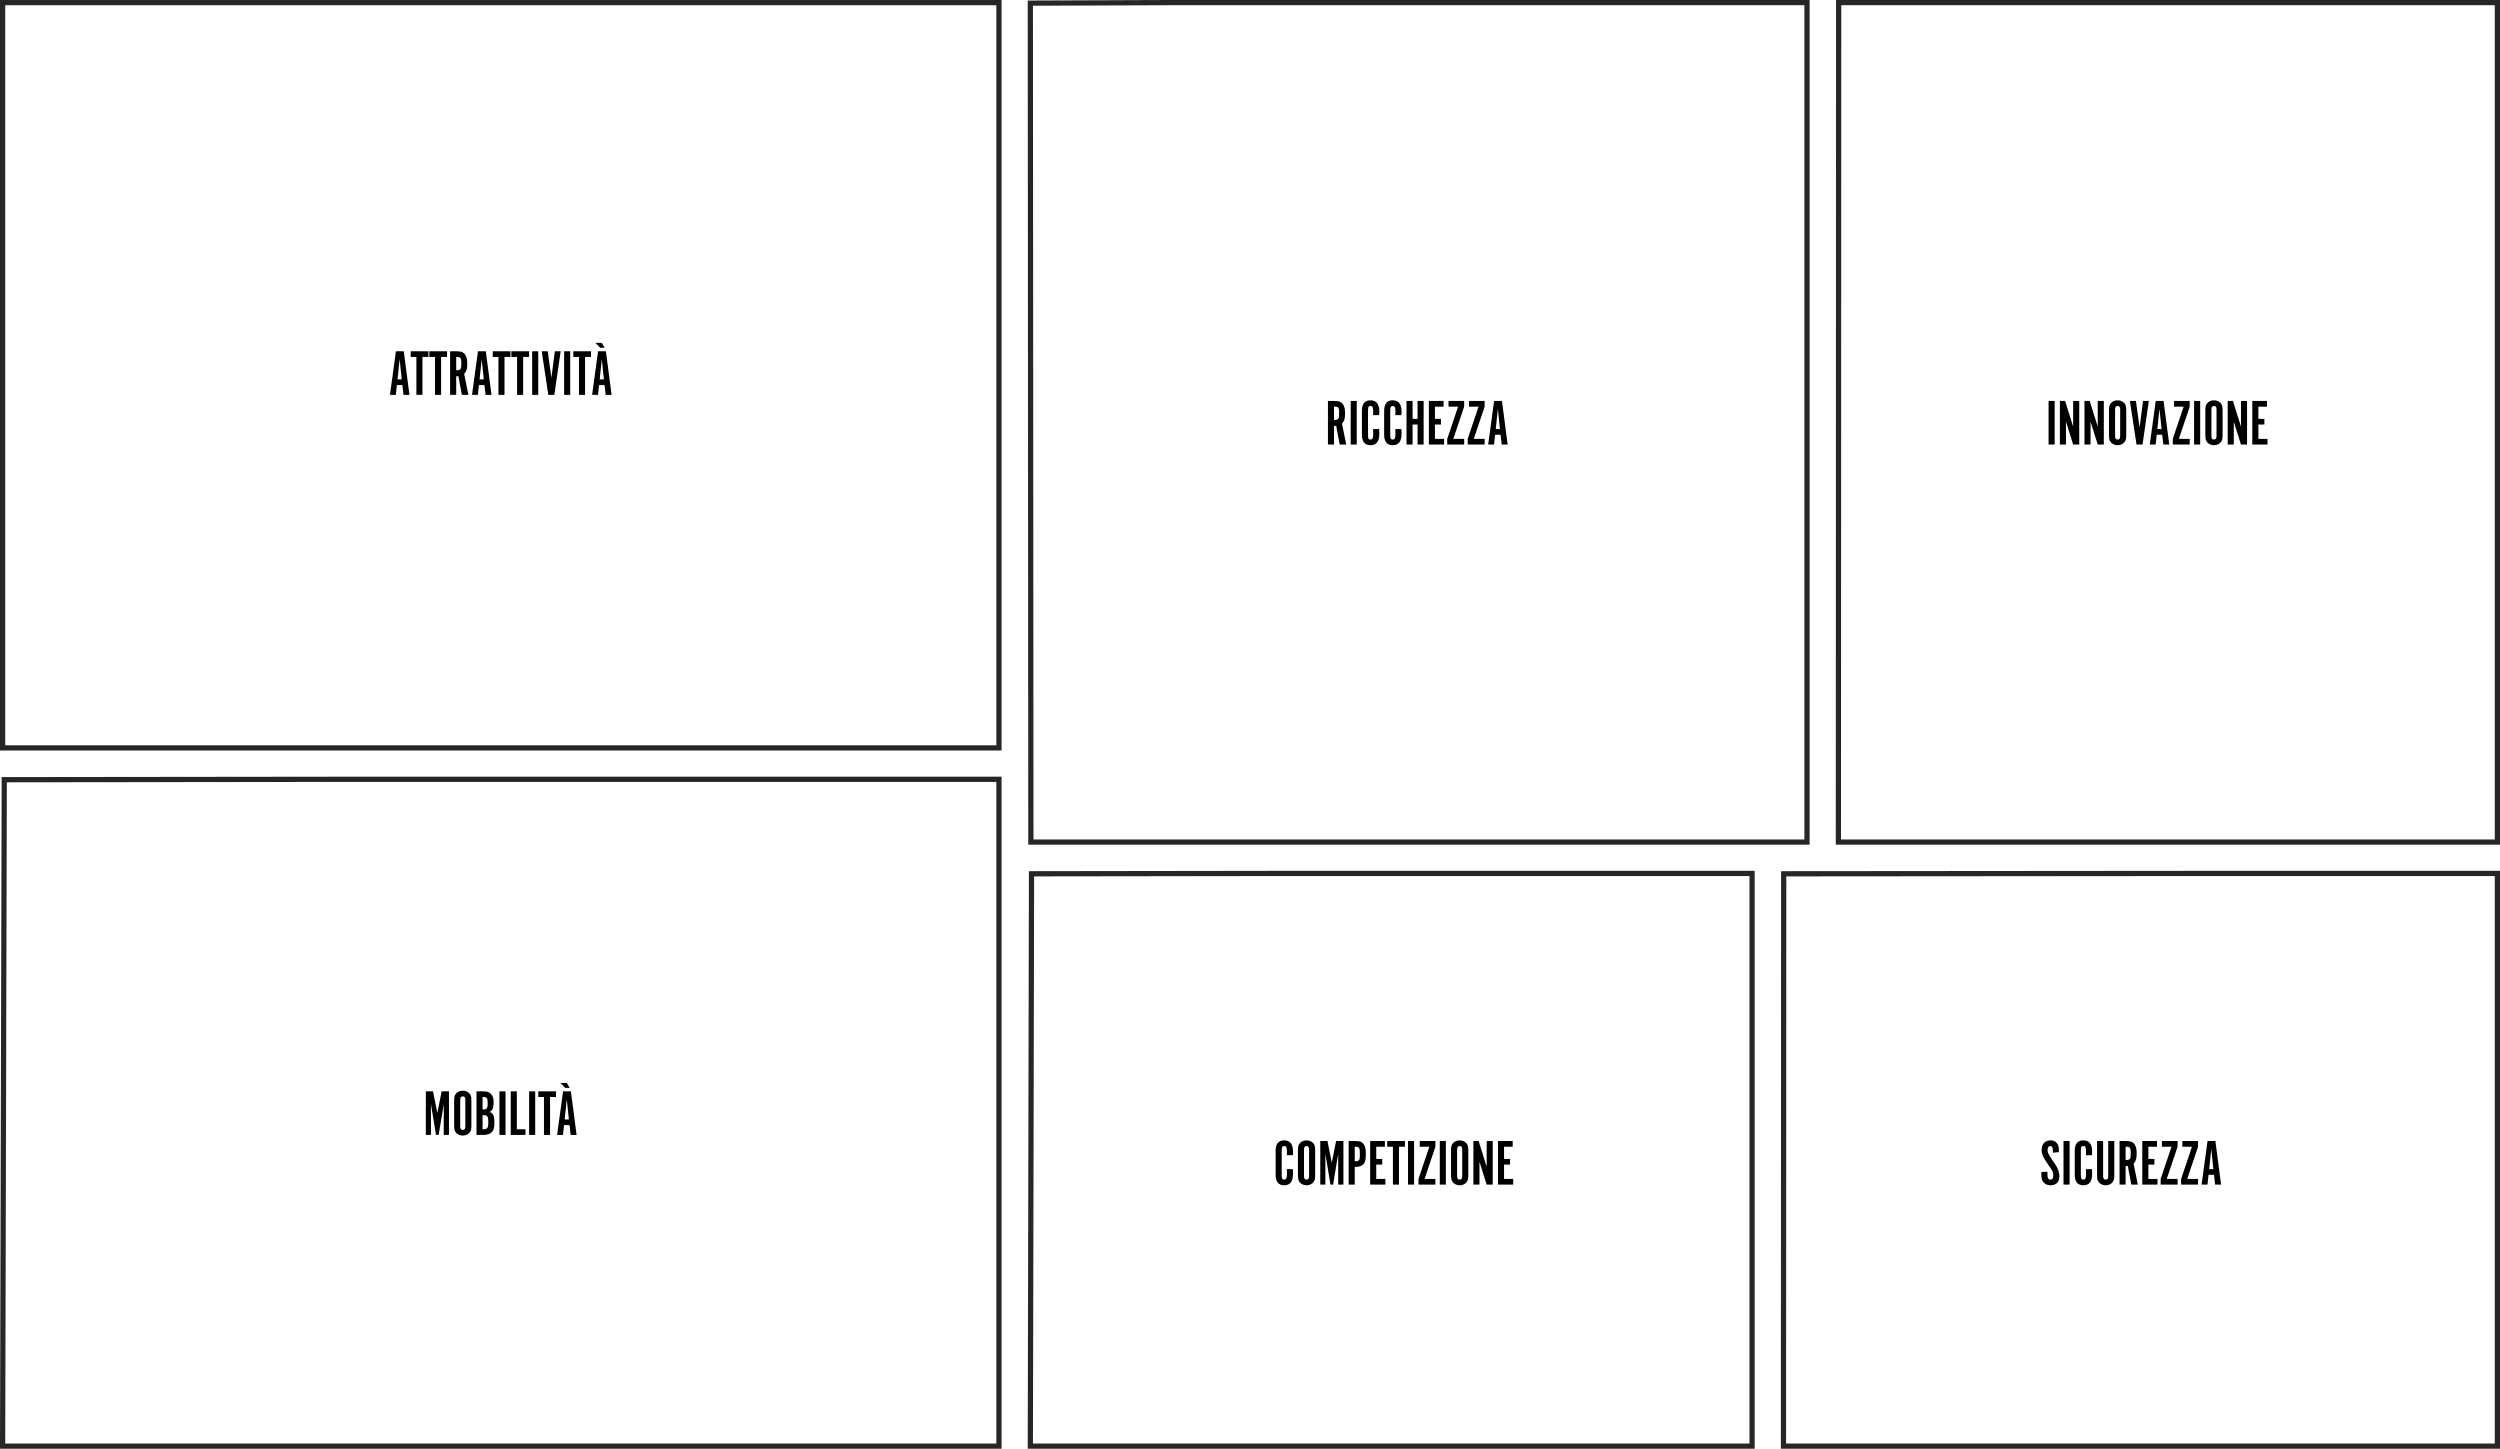 <?xml version="1.0" encoding="UTF-8"?>
<svg width="956px" height="554px" viewBox="0 0 956 554" version="1.1" xmlns="http://www.w3.org/2000/svg" xmlns:xlink="http://www.w3.org/1999/xlink">
    <title>Group</title>
    <g id="Page-1" stroke="none" stroke-width="1" fill="none" fill-rule="evenodd">
        <g id="macro-indicatori---scroll-3-copy" transform="translate(-119, -232)">
            <g id="Group" transform="translate(120, 233)">
                <polygon id="Stroke-358" stroke="#262626" stroke-width="2" points="0 2.37 0 285 381 285 381 0 64.205 0 0 0"></polygon>
                <polygon id="Stroke-361" stroke="#262626" stroke-width="2" points="393.455 333.135 393 552 669 552 669 333 488.7 333"></polygon>
                <polygon id="Stroke-361-Copy" stroke="#262626" stroke-width="2" points="0.628 297.157 0 552 381 552 381 297 132.107 297"></polygon>
                <polygon id="Stroke-362" stroke="#262626" stroke-width="2" points="393 0.198 393.207 321 690 321 690 0 445.497 0"></polygon>
                <polygon id="Stroke-363" stroke="#262626" stroke-width="2" points="681.09 333.135 681 552 954 552 954 333 841.24 333"></polygon>
                <polygon id="Stroke-364" stroke="#262626" stroke-width="2" points="702.104 0 702.104 8.932 702 321 954 321 954 0 729.214 0"></polygon>
                <path d="M150.375,150 L150.775,146.25 L152.875,146.25 L153.3,150 L155.575,150 L153.4,133.325 L150.4,133.325 L148.125,150 L150.375,150 Z M152.625,144.075 L151.025,144.075 L151.825,136.35 L152.625,144.075 Z M160.55,150 L160.55,135.5 L162.825,135.5 L162.825,133.325 L156.05,133.325 L156.05,135.5 L158.225,135.5 L158.225,150 L160.55,150 Z M167.675,150 L167.675,135.5 L169.95,135.5 L169.95,133.325 L163.175,133.325 L163.175,135.5 L165.35,135.5 L165.35,150 L167.675,150 Z M173.45,150 L173.45,142.925 C173.8,142.9 173.875,142.9 174.275,142.825 L175.625,150 L178.125,150 L176.5,142.025 C177.475,140.8 177.675,140.075 177.675,137.975 C177.675,136.575 177.475,135.65 177.025,134.85 C176.375,133.7 175.475,133.325 173.4,133.325 L171.125,133.325 L171.125,150 L173.45,150 Z M173.775,140.575 L173.45,140.575 L173.45,135.5 L173.775,135.5 C175.025,135.5 175.4,135.95 175.4,137.525 L175.399,137.975 C175.394,139.144 175.362,139.442 175.25,139.8 C175.075,140.325 174.625,140.575 173.775,140.575 Z M181.75,150 L182.15,146.25 L184.25,146.25 L184.675,150 L186.95,150 L184.775,133.325 L181.775,133.325 L179.5,150 L181.75,150 Z M184,144.075 L182.4,144.075 L183.2,136.35 L184,144.075 Z M191.925,150 L191.925,135.5 L194.2,135.5 L194.2,133.325 L187.425,133.325 L187.425,135.5 L189.6,135.5 L189.6,150 L191.925,150 Z M199.05,150 L199.05,135.5 L201.325,135.5 L201.325,133.325 L194.55,133.325 L194.55,135.5 L196.725,135.5 L196.725,150 L199.05,150 Z M204.825,150 L204.825,133.325 L202.5,133.325 L202.5,150 L204.825,150 Z M210.975,150 L213.4,133.325 L211.175,133.325 L209.85,143.475 L208.45,133.325 L206.15,133.325 L208.675,150 L210.975,150 Z M217.05,150 L217.05,133.325 L214.725,133.325 L214.725,150 L217.05,150 Z M222.725,150 L222.725,135.5 L225,135.5 L225,133.325 L218.225,133.325 L218.225,135.5 L220.4,135.5 L220.4,150 L222.725,150 Z M230.25,132 L229.125,130.125 L226.7,130.125 L228.5,132 L230.25,132 Z M227.675,150 L228.075,146.25 L230.175,146.25 L230.6,150 L232.875,150 L230.7,133.325 L227.7,133.325 L225.425,150 L227.675,150 Z M229.925,144.075 L228.325,144.075 L229.125,136.35 L229.925,144.075 Z" id="ATTRATTIVITÀ" fill="#000000" fill-rule="nonzero"></path>
                <path d="M490.075,452.25 C492.35,452.25 493.45,450.8 493.45,447.825 C493.45,447.375 493.425,446.975 493.4,446.075 L491.075,446.075 C491.1,446.9 491.125,447.3 491.125,447.85 C491.125,449.575 490.875,450.075 490.075,450.075 C489.325,450.075 489.125,449.7 489.125,448.25 L489.125,439.075 C489.125,437.625 489.325,437.25 490.075,437.25 C490.9,437.25 491.125,437.75 491.125,439.6 L491.124,439.871 C491.122,440.122 491.113,440.337 491.075,440.75 L493.4,440.75 C493.439,440.244 493.448,439.966 493.449,439.679 L493.45,439.425 L493.45,439.425 C493.45,436.525 492.325,435.075 490.075,435.075 C487.9,435.075 486.8,436.425 486.8,439.075 L486.8,448.25 C486.8,450.9 487.9,452.25 490.075,452.25 Z M498.625,452.25 C499.8,452.25 500.85,451.725 501.4,450.875 C501.85,450.15 501.925,449.75 501.925,447.75 L501.925,439.55 C501.925,437.575 501.85,437.15 501.4,436.425 C500.85,435.6 499.8,435.075 498.625,435.075 C497.45,435.075 496.4,435.6 495.85,436.425 C495.4,437.15 495.325,437.575 495.325,439.55 L495.325,447.75 C495.325,449.725 495.4,450.15 495.85,450.875 C496.4,451.725 497.45,452.25 498.625,452.25 Z M498.625,450.075 C497.925,450.075 497.65,449.675 497.65,448.725 L497.65,438.6 C497.65,437.65 497.95,437.25 498.625,437.25 C499.325,437.25 499.6,437.65 499.6,438.6 L499.6,448.725 C499.6,449.675 499.3,450.075 498.625,450.075 Z M505.825,452 L505.825,440.225 L507.775,452 L508.775,452 L510.725,440.225 L510.725,452 L512.725,452 L512.725,435.325 L509.925,435.325 L508.275,443.625 L506.625,435.325 L503.875,435.325 L503.875,452 L505.825,452 Z M517.05,452 L517.05,445.225 L517.375,445.225 C518.775,445.225 519.8,444.85 520.4,444.15 C521.1,443.375 521.275,442.525 521.275,440.225 C521.275,438.375 521.125,437.65 520.625,436.775 C519.925,435.625 519.15,435.325 516.925,435.325 L514.725,435.325 L514.725,452 L517.05,452 Z M517.375,443.075 L517.05,443.075 L517.05,437.5 L517.375,437.5 C518.225,437.5 518.7,437.75 518.875,438.3 C518.95,438.575 519.025,439.45 519.025,440.275 C519.025,441.125 518.95,442 518.875,442.275 C518.7,442.825 518.225,443.075 517.375,443.075 Z M528.775,452 L528.775,449.825 L525.275,449.825 L525.275,444.35 L527.575,444.35 L527.575,442.175 L525.275,442.175 L525.275,437.5 L528.575,437.5 L528.575,435.325 L522.95,435.325 L522.95,452 L528.775,452 Z M533.975,452 L533.975,437.5 L536.25,437.5 L536.25,435.325 L529.475,435.325 L529.475,437.5 L531.65,437.5 L531.65,452 L533.975,452 Z M539.75,452 L539.75,435.325 L537.425,435.325 L537.425,452 L539.75,452 Z M547.9,452 L547.9,449.825 L543.75,449.825 L547.9,437.5 L547.9,435.325 L541.9,435.325 L541.9,437.5 L545.575,437.5 L541.425,449.825 L541.425,452 L547.9,452 Z M551.9,452 L551.9,435.325 L549.575,435.325 L549.575,452 L551.9,452 Z M557.175,452.25 C558.35,452.25 559.4,451.725 559.95,450.875 C560.4,450.15 560.475,449.75 560.475,447.75 L560.475,439.55 C560.475,437.575 560.4,437.15 559.95,436.425 C559.4,435.6 558.35,435.075 557.175,435.075 C556,435.075 554.95,435.6 554.4,436.425 C553.95,437.15 553.875,437.575 553.875,439.55 L553.875,447.75 C553.875,449.725 553.95,450.15 554.4,450.875 C554.95,451.725 556,452.25 557.175,452.25 Z M557.175,450.075 C556.475,450.075 556.2,449.675 556.2,448.725 L556.2,438.6 C556.2,437.65 556.5,437.25 557.175,437.25 C557.875,437.25 558.15,437.65 558.15,438.6 L558.15,448.725 C558.15,449.675 557.85,450.075 557.175,450.075 Z M564.75,452 L564.75,443.25 L567.5,452 L569.825,452 L569.825,435.325 L567.5,435.325 L567.5,445.15 L564.425,435.325 L562.425,435.325 L562.425,452 L564.75,452 Z M577.65,452 L577.65,449.825 L574.15,449.825 L574.15,444.35 L576.45,444.35 L576.45,442.175 L574.15,442.175 L574.15,437.5 L577.45,437.5 L577.45,435.325 L571.825,435.325 L571.825,452 L577.65,452 Z" id="COMPETIZIONE" fill="#000000" fill-rule="nonzero"></path>
                <path d="M163.787,433 L163.787,421.225 L165.738,433 L166.738,433 L168.688,421.225 L168.688,433 L170.688,433 L170.688,416.325 L167.887,416.325 L166.238,424.625 L164.588,416.325 L161.838,416.325 L161.838,433 L163.787,433 Z M175.963,433.25 C177.137,433.25 178.188,432.725 178.738,431.875 C179.168,431.182 179.255,430.785 179.262,429.002 L179.262,420.55 C179.262,418.575 179.188,418.15 178.738,417.425 C178.188,416.6 177.137,416.075 175.963,416.075 C174.787,416.075 173.738,416.6 173.188,417.425 C172.757,418.118 172.67,418.537 172.663,420.301 L172.662,428.75 C172.662,430.725 172.738,431.15 173.188,431.875 C173.738,432.725 174.787,433.25 175.963,433.25 Z M175.963,431.075 C175.262,431.075 174.988,430.675 174.988,429.725 L174.988,419.6 C174.988,418.65 175.287,418.25 175.963,418.25 C176.662,418.25 176.938,418.65 176.938,419.6 L176.938,429.725 C176.938,430.675 176.637,431.075 175.963,431.075 Z M183.537,433 C185.387,433 186.463,432.65 187.188,431.8 C187.838,431.025 188.062,430.1 188.062,428.1 C188.062,425.7 187.613,424.75 186.262,424.225 C187.412,423.5 187.762,422.625 187.762,420.5 C187.762,419 187.463,418.05 186.738,417.325 C185.912,416.5 185.312,416.325 183.312,416.325 L181.213,416.325 L181.213,433 L183.537,433 Z M183.863,423.25 L183.537,423.25 L183.537,418.5 L183.863,418.5 C185.088,418.5 185.488,418.975 185.488,420.475 C185.488,421.7 185.463,422.1 185.338,422.45 C185.162,423 184.713,423.25 183.863,423.25 Z M183.762,430.825 L183.537,430.825 L183.537,425.425 L183.762,425.425 C185.387,425.425 185.738,425.9 185.738,428.125 C185.738,430.35 185.387,430.825 183.762,430.825 Z M192.312,433 L192.312,416.325 L189.988,416.325 L189.988,433 L192.312,433 Z M199.938,433 L199.938,430.825 L196.637,430.825 L196.637,416.325 L194.312,416.325 L194.312,433 L199.938,433 Z M203.662,433 L203.662,416.325 L201.338,416.325 L201.338,433 L203.662,433 Z M209.338,433 L209.338,418.5 L211.613,418.5 L211.613,416.325 L204.838,416.325 L204.838,418.5 L207.012,418.5 L207.012,433 L209.338,433 Z M216.863,415 L215.738,413.125 L213.312,413.125 L215.113,415 L216.863,415 Z M214.287,433 L214.688,429.25 L216.787,429.25 L217.213,433 L219.488,433 L217.312,416.325 L214.312,416.325 L212.037,433 L214.287,433 Z M216.537,427.075 L214.938,427.075 L215.738,419.35 L216.537,427.075 Z" id="MOBILITÀ" fill="#000000" fill-rule="nonzero"></path>
                <path d="M784.7,169 L784.7,152.325 L782.375,152.325 L782.375,169 L784.7,169 Z M789.025,169 L789.025,160.25 L791.775,169 L794.1,169 L794.1,152.325 L791.775,152.325 L791.775,162.15 L788.7,152.325 L786.7,152.325 L786.7,169 L789.025,169 Z M798.425,169 L798.425,160.25 L801.175,169 L803.5,169 L803.5,152.325 L801.175,152.325 L801.175,162.15 L798.1,152.325 L796.1,152.325 L796.1,169 L798.425,169 Z M808.775,169.25 C809.95,169.25 811,168.725 811.55,167.875 C812,167.15 812.075,166.75 812.075,164.75 L812.075,156.55 C812.075,154.575 812,154.15 811.55,153.425 C811,152.6 809.95,152.075 808.775,152.075 C807.6,152.075 806.55,152.6 806,153.425 C805.57,154.118 805.482,154.537 805.475,156.301 L805.475,164.75 C805.475,166.725 805.55,167.15 806,167.875 C806.55,168.725 807.6,169.25 808.775,169.25 Z M808.775,167.075 C808.075,167.075 807.8,166.675 807.8,165.725 L807.8,155.6 C807.8,154.65 808.1,154.25 808.775,154.25 C809.475,154.25 809.75,154.65 809.75,155.6 L809.75,165.725 C809.75,166.675 809.45,167.075 808.775,167.075 Z M818.3,169 L820.725,152.325 L818.5,152.325 L817.175,162.475 L815.775,152.325 L813.475,152.325 L816,169 L818.3,169 Z M823.325,169 L823.725,165.25 L825.825,165.25 L826.25,169 L828.525,169 L826.35,152.325 L823.35,152.325 L821.075,169 L823.325,169 Z M825.575,163.075 L823.975,163.075 L824.775,155.35 L825.575,163.075 Z M836.35,169 L836.35,166.825 L832.2,166.825 L836.35,154.5 L836.35,152.325 L830.35,152.325 L830.35,154.5 L834.025,154.5 L829.875,166.825 L829.875,169 L836.35,169 Z M840.35,169 L840.35,152.325 L838.025,152.325 L838.025,169 L840.35,169 Z M845.625,169.25 C846.8,169.25 847.85,168.725 848.4,167.875 C848.85,167.15 848.925,166.75 848.925,164.75 L848.925,156.55 C848.925,154.575 848.85,154.15 848.4,153.425 C847.85,152.6 846.8,152.075 845.625,152.075 C844.45,152.075 843.4,152.6 842.85,153.425 C842.42,154.118 842.332,154.537 842.325,156.301 L842.325,164.75 C842.325,166.725 842.4,167.15 842.85,167.875 C843.4,168.725 844.45,169.25 845.625,169.25 Z M845.625,167.075 C844.925,167.075 844.65,166.675 844.65,165.725 L844.65,155.6 C844.65,154.65 844.95,154.25 845.625,154.25 C846.325,154.25 846.6,154.65 846.6,155.6 L846.6,165.725 C846.6,166.675 846.3,167.075 845.625,167.075 Z M853.2,169 L853.2,160.25 L855.95,169 L858.275,169 L858.275,152.325 L855.95,152.325 L855.95,162.15 L852.875,152.325 L850.875,152.325 L850.875,169 L853.2,169 Z M866.1,169 L866.1,166.825 L862.6,166.825 L862.6,161.35 L864.9,161.35 L864.9,159.175 L862.6,159.175 L862.6,154.5 L865.9,154.5 L865.9,152.325 L860.275,152.325 L860.275,169 L866.1,169 Z" id="INNOVAZIONE" fill="#000000" fill-rule="nonzero"></path>
                <path d="M509.125,169 L509.125,161.925 C509.475,161.9 509.55,161.9 509.95,161.825 L511.3,169 L513.8,169 L512.175,161.025 C513.15,159.8 513.35,159.075 513.35,156.975 C513.35,155.575 513.15,154.65 512.7,153.85 C512.05,152.7 511.15,152.325 509.075,152.325 L506.8,152.325 L506.8,169 L509.125,169 Z M509.45,159.575 L509.125,159.575 L509.125,154.5 L509.45,154.5 C510.7,154.5 511.075,154.95 511.075,156.525 L511.074,156.975 C511.069,158.144 511.037,158.442 510.925,158.8 C510.75,159.325 510.3,159.575 509.45,159.575 Z M517.825,169 L517.825,152.325 L515.5,152.325 L515.5,169 L517.825,169 Z M523.075,169.25 C525.35,169.25 526.45,167.8 526.45,164.825 C526.45,164.375 526.425,163.975 526.4,163.075 L524.075,163.075 C524.1,163.9 524.125,164.3 524.125,164.85 C524.125,166.575 523.875,167.075 523.075,167.075 C522.325,167.075 522.125,166.7 522.125,165.25 L522.125,156.075 C522.125,154.625 522.325,154.25 523.075,154.25 C523.9,154.25 524.125,154.75 524.125,156.6 C524.125,157 524.125,157.2 524.075,157.75 L526.4,157.75 C526.45,157.1 526.45,156.825 526.45,156.425 C526.45,153.525 525.325,152.075 523.075,152.075 C520.9,152.075 519.8,153.425 519.8,156.075 L519.8,165.25 C519.8,167.9 520.9,169.25 523.075,169.25 Z M531.575,169.25 C533.85,169.25 534.95,167.8 534.95,164.825 C534.95,164.375 534.925,163.975 534.9,163.075 L532.575,163.075 C532.6,163.9 532.625,164.3 532.625,164.85 C532.625,166.575 532.375,167.075 531.575,167.075 C530.825,167.075 530.625,166.7 530.625,165.25 L530.625,156.075 C530.625,154.625 530.825,154.25 531.575,154.25 C532.4,154.25 532.625,154.75 532.625,156.6 C532.625,157 532.625,157.2 532.575,157.75 L534.9,157.75 C534.95,157.1 534.95,156.825 534.95,156.425 C534.95,153.525 533.825,152.075 531.575,152.075 C529.4,152.075 528.3,153.425 528.3,156.075 L528.3,165.25 C528.3,167.9 529.4,169.25 531.575,169.25 Z M539.175,169 L539.175,161.35 L541.075,161.35 L541.075,169 L543.4,169 L543.4,152.325 L541.075,152.325 L541.075,159.175 L539.175,159.175 L539.175,152.325 L536.85,152.325 L536.85,169 L539.175,169 Z M551.225,169 L551.225,166.825 L547.725,166.825 L547.725,161.35 L550.025,161.35 L550.025,159.175 L547.725,159.175 L547.725,154.5 L551.025,154.5 L551.025,152.325 L545.4,152.325 L545.4,169 L551.225,169 Z M558.9,169 L558.9,166.825 L554.75,166.825 L558.9,154.5 L558.9,152.325 L552.9,152.325 L552.9,154.5 L556.575,154.5 L552.425,166.825 L552.425,169 L558.9,169 Z M566.725,169 L566.725,166.825 L562.575,166.825 L566.725,154.5 L566.725,152.325 L560.725,152.325 L560.725,154.5 L564.4,154.5 L560.25,166.825 L560.25,169 L566.725,169 Z M570.325,169 L570.725,165.25 L572.825,165.25 L573.25,169 L575.525,169 L573.35,152.325 L570.35,152.325 L568.075,169 L570.325,169 Z M572.575,163.075 L570.975,163.075 L571.775,155.35 L572.575,163.075 Z" id="RICCHEZZA" fill="#000000" fill-rule="nonzero"></path>
                <path d="M783.138,452.25 C785.288,452.25 786.513,451 786.513,448.775 C786.513,447.35 785.913,445.65 784.837,444.075 L783.663,442.375 C782.112,440.05 782.013,439.825 782.013,438.8 C782.013,437.8 782.362,437.25 782.987,437.25 C783.513,437.25 783.888,437.625 783.962,438.3 C784.013,438.65 784.038,438.95 784.038,439.8 L786.312,439.575 L786.312,439.141 C786.311,438.175 786.298,438.051 786.188,437.5 C785.862,435.975 784.712,435.075 783.138,435.075 C781.062,435.075 779.712,436.475 779.712,438.675 C779.712,440.15 780.163,441.3 781.612,443.45 L782.763,445.15 C783.913,446.675 784.188,447.325 784.188,448.425 C784.188,449.5 783.837,450.075 783.138,450.075 C782.212,450.075 781.938,449.525 781.938,447.75 L781.938,447.075 L779.638,447.175 C779.612,447.575 779.612,447.725 779.612,448.075 C779.612,449.525 779.788,450.225 780.337,450.975 C780.987,451.85 781.862,452.25 783.138,452.25 Z M790.413,452 L790.413,435.325 L788.087,435.325 L788.087,452 L790.413,452 Z M795.663,452.25 C797.938,452.25 799.038,450.8 799.038,447.825 C799.038,447.375 799.013,446.975 798.987,446.075 L796.663,446.075 C796.688,446.9 796.712,447.3 796.712,447.85 C796.712,449.575 796.462,450.075 795.663,450.075 C794.913,450.075 794.712,449.7 794.712,448.25 L794.712,439.075 C794.712,437.625 794.913,437.25 795.663,437.25 C796.487,437.25 796.712,437.75 796.712,439.6 C796.712,440 796.712,440.2 796.663,440.75 L798.987,440.75 C799.038,440.1 799.038,439.825 799.038,439.425 C799.038,436.525 797.913,435.075 795.663,435.075 C793.487,435.075 792.388,436.425 792.388,439.075 L792.388,448.25 C792.388,450.9 793.487,452.25 795.663,452.25 Z M804.212,452.25 C805.388,452.25 806.438,451.725 806.987,450.9 C807.418,450.207 807.505,449.788 807.512,448.024 L807.513,435.325 L805.188,435.325 L805.188,448.725 C805.188,449.675 804.913,450.075 804.212,450.075 C803.538,450.075 803.237,449.675 803.237,448.725 L803.237,435.325 L800.913,435.325 L800.913,447.775 C800.913,449.75 800.987,450.175 801.438,450.9 C801.987,451.725 803.038,452.25 804.212,452.25 Z M811.837,452 L811.837,444.925 C812.188,444.9 812.263,444.9 812.663,444.825 L814.013,452 L816.513,452 L814.888,444.025 C815.862,442.8 816.062,442.075 816.062,439.975 C816.062,438.575 815.862,437.65 815.413,436.85 C814.763,435.7 813.862,435.325 811.788,435.325 L809.513,435.325 L809.513,452 L811.837,452 Z M812.163,442.575 L811.837,442.575 L811.837,437.5 L812.163,437.5 C813.413,437.5 813.788,437.95 813.788,439.525 C813.788,441.075 813.763,441.4 813.638,441.8 C813.462,442.325 813.013,442.575 812.163,442.575 Z M824.038,452 L824.038,449.825 L820.538,449.825 L820.538,444.35 L822.837,444.35 L822.837,442.175 L820.538,442.175 L820.538,437.5 L823.837,437.5 L823.837,435.325 L818.212,435.325 L818.212,452 L824.038,452 Z M831.712,452 L831.712,449.825 L827.562,449.825 L831.712,437.5 L831.712,435.325 L825.712,435.325 L825.712,437.5 L829.388,437.5 L825.237,449.825 L825.237,452 L831.712,452 Z M839.538,452 L839.538,449.825 L835.388,449.825 L839.538,437.5 L839.538,435.325 L833.538,435.325 L833.538,437.5 L837.212,437.5 L833.062,449.825 L833.062,452 L839.538,452 Z M843.138,452 L843.538,448.25 L845.638,448.25 L846.062,452 L848.337,452 L846.163,435.325 L843.163,435.325 L840.888,452 L843.138,452 Z M845.388,446.075 L843.788,446.075 L844.587,438.35 L845.388,446.075 Z" id="SICUREZZA" fill="#000000" fill-rule="nonzero"></path>
            </g>
        </g>
    </g>
</svg>